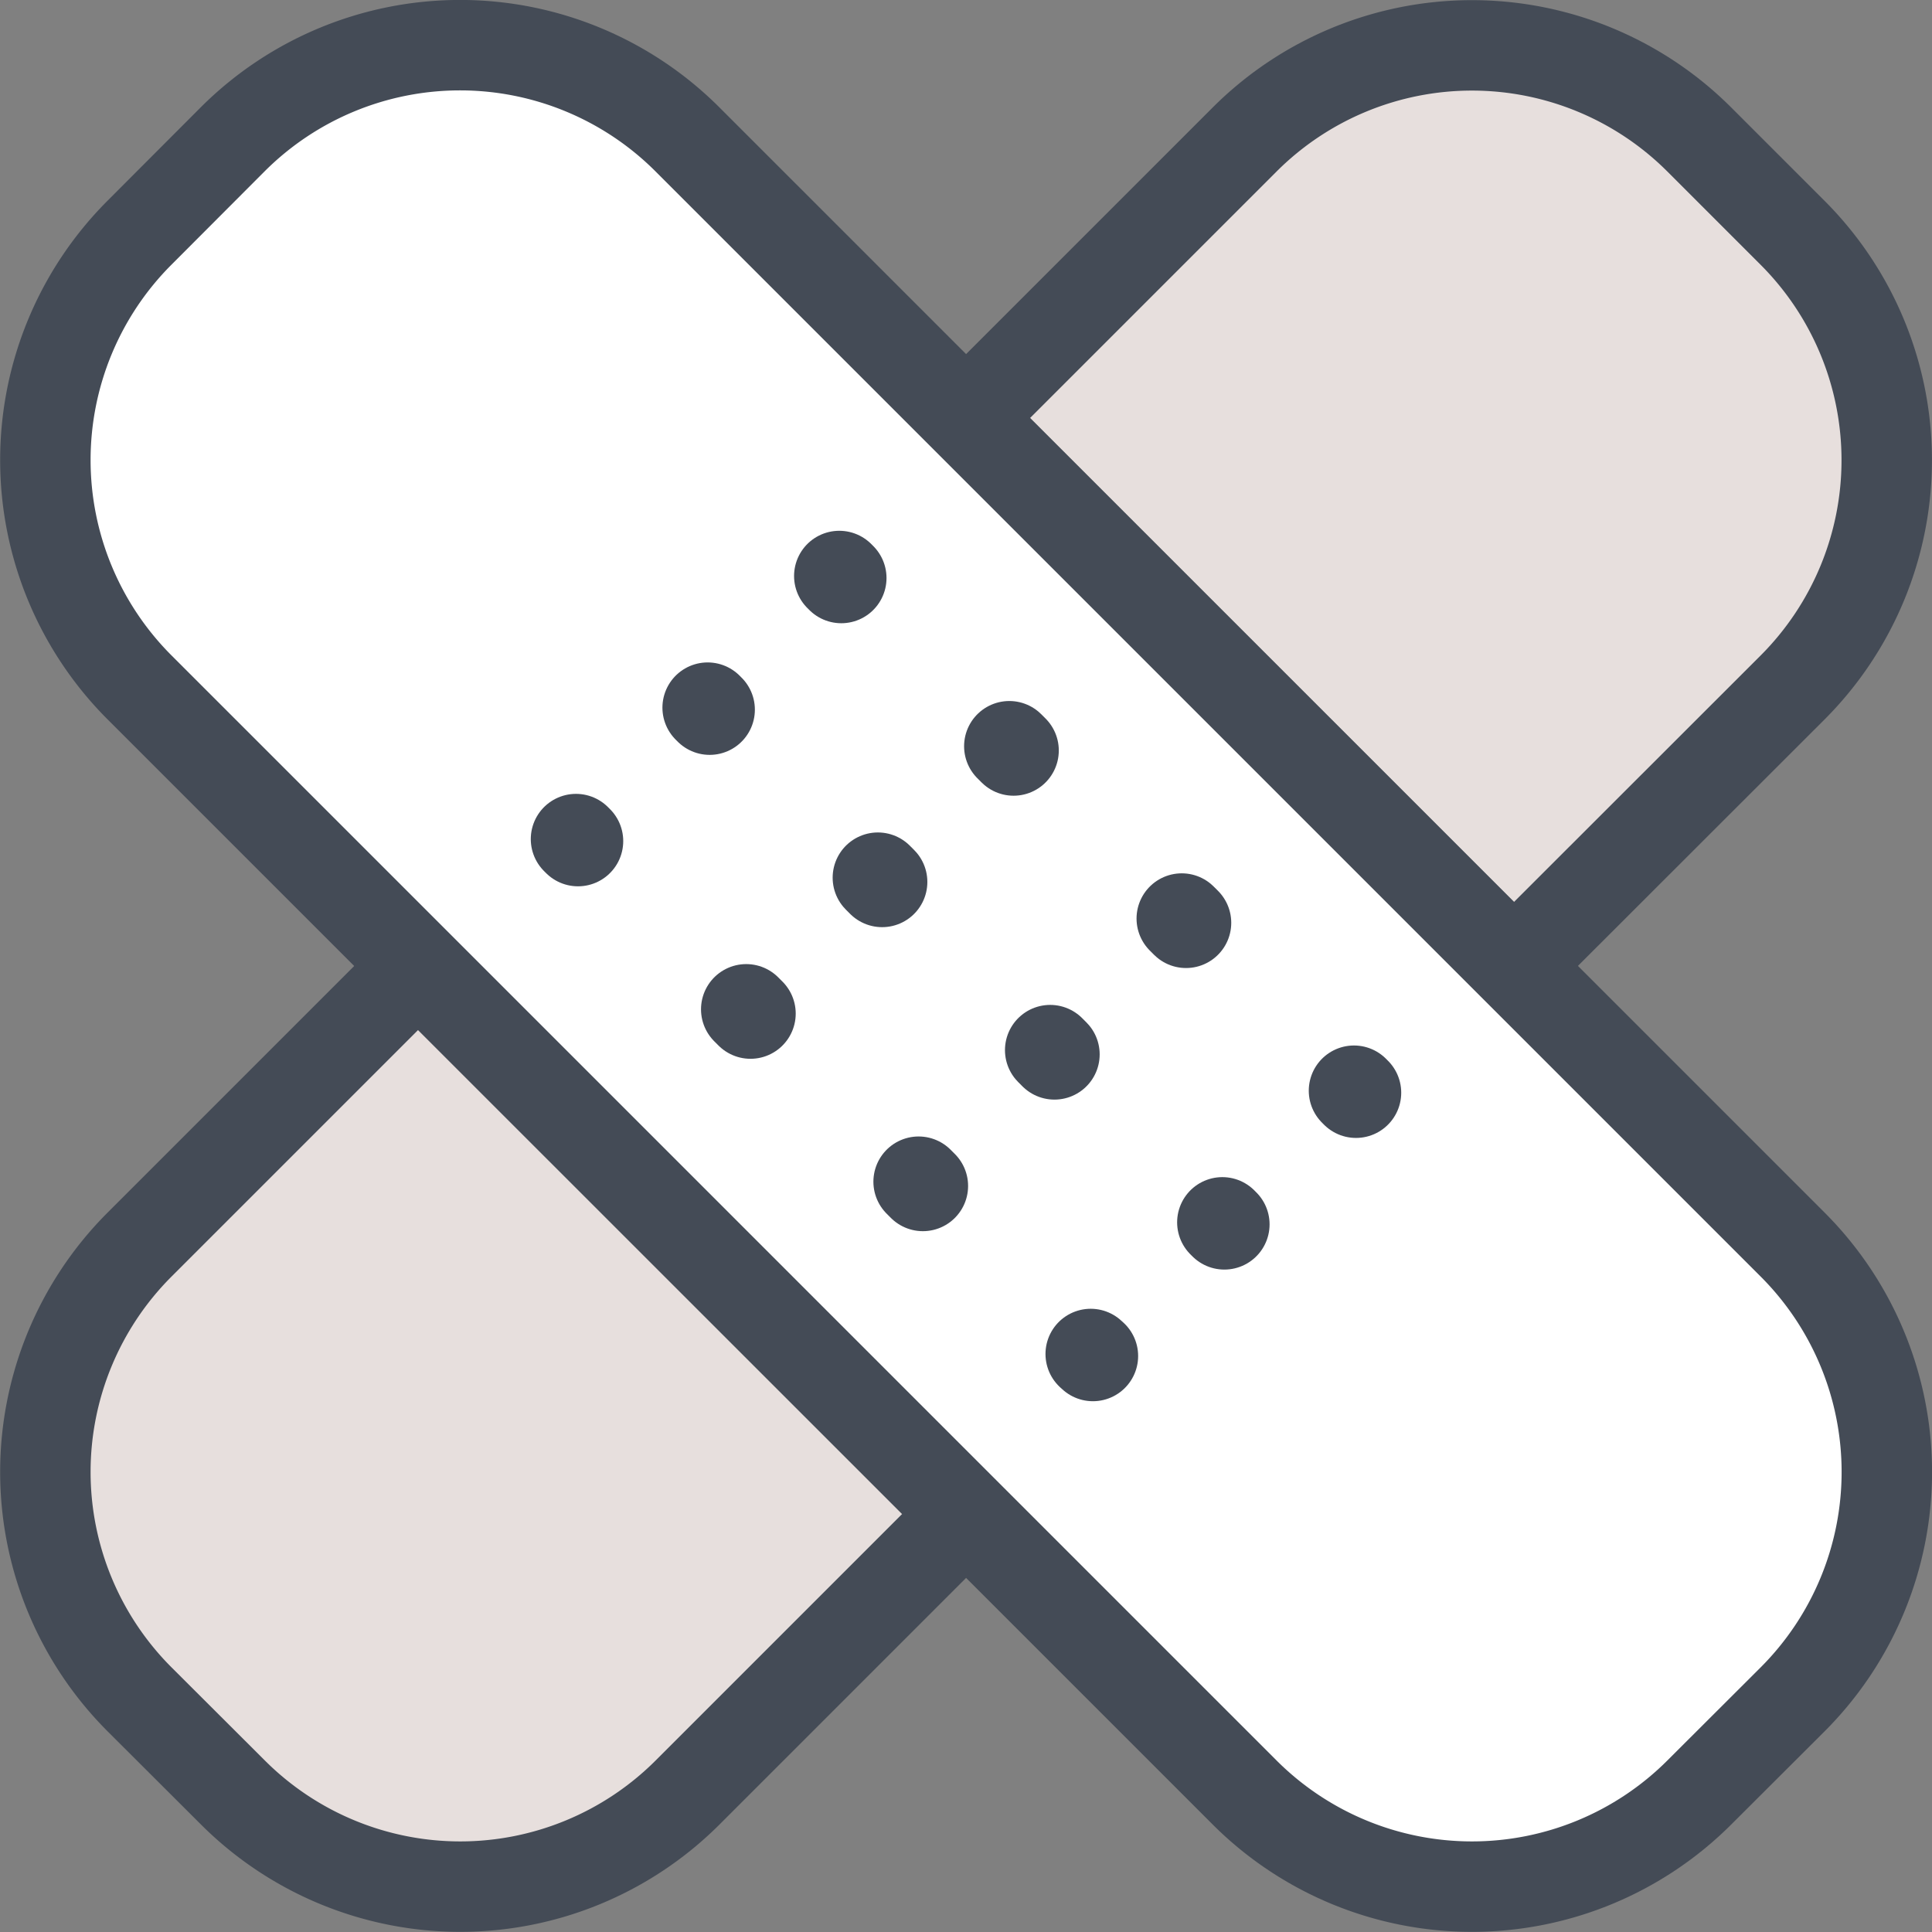 <svg xmlns="http://www.w3.org/2000/svg" viewBox="0 0 96.13 96.13"><rect x="0" y="0" width="96.13" height="96.13" fill="#808080" stroke="none"/><defs><style>.cls-1{fill:#e7dfdd;}.cls-1,.cls-2,.cls-3,.cls-4{stroke:#444b56;stroke-linecap:round;stroke-linejoin:round;stroke-width:4.5px;}.cls-2{fill:#fff;}.cls-3,.cls-4{fill:none;}.cls-4{stroke-dasharray:0.3 11.83;}</style></defs><title>5</title><g id="Layer_2" data-name="Layer 2"><g id="Layer_5" data-name="Layer 5"><path class="cls-1" d="M48.07,75.33,34.21,89.19a16,16,0,0,1-22.62,0L6.94,84.55a16,16,0,0,1,0-22.62L20.8,48.07Z"/><path class="cls-1" d="M75.33,48.06,89.2,34.2a16,16,0,0,0,0-22.61L84.55,6.94a16,16,0,0,0-22.62,0L48.07,20.8Z"/><path class="cls-2" d="M61.93,89.19a16,16,0,0,0,22.62,0l4.65-4.64a16,16,0,0,0,0-22.62l-55-55a16,16,0,0,0-22.62,0L6.94,11.58a16,16,0,0,0,0,22.62Z"/><line class="cls-3" x1="35.21" y1="35.21" x2="35.31" y2="35.31"/><line class="cls-4" x1="43.68" y1="43.67" x2="56.64" y2="56.64"/><line class="cls-3" x1="60.82" y1="60.82" x2="60.92" y2="60.92"/><line class="cls-3" x1="28.66" y1="41.75" x2="28.76" y2="41.85"/><line class="cls-4" x1="37.13" y1="50.22" x2="50.09" y2="63.18"/><line class="cls-3" x1="54.27" y1="67.37" x2="54.38" y2="67.47"/><line class="cls-3" x1="41.76" y1="28.66" x2="41.86" y2="28.76"/><line class="cls-4" x1="50.22" y1="37.13" x2="63.19" y2="50.09"/><line class="cls-3" x1="67.37" y1="54.27" x2="67.47" y2="54.37"/></g></g></svg>